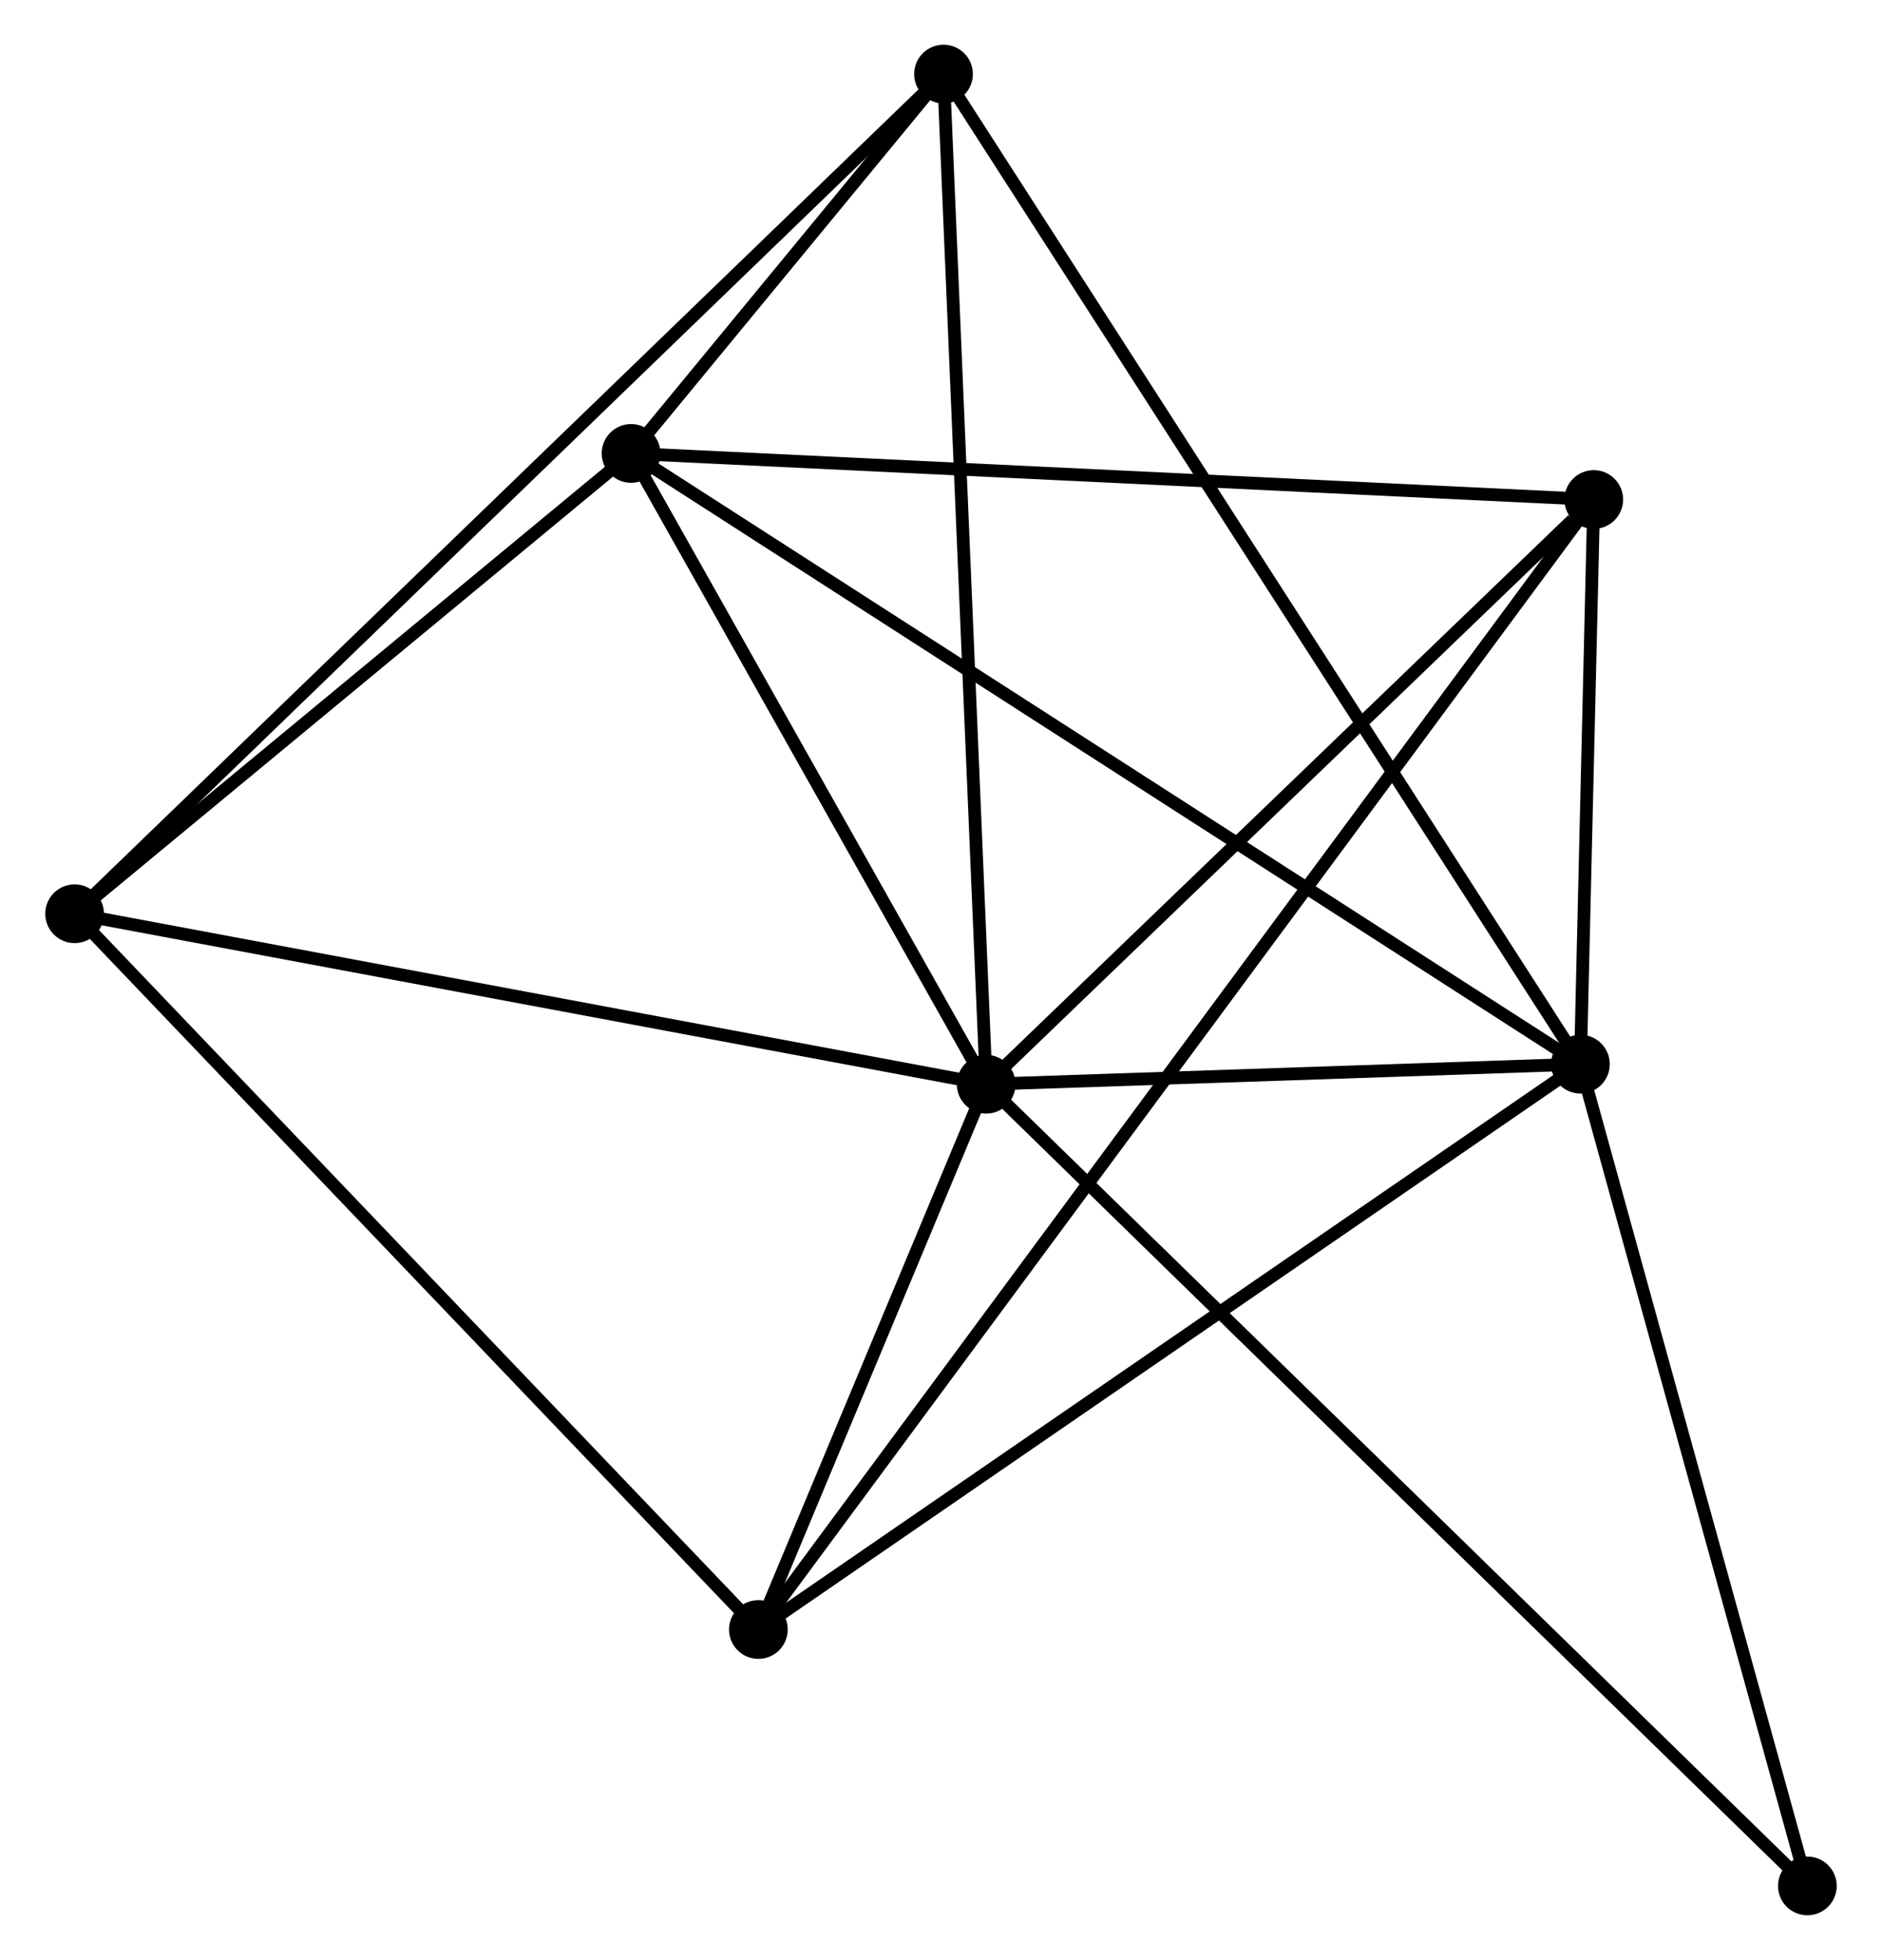 <?xml version="1.0" encoding="UTF-8" standalone="no"?>
<!DOCTYPE svg PUBLIC "-//W3C//DTD SVG 1.1//EN"
 "http://www.w3.org/Graphics/SVG/1.1/DTD/svg11.dtd">
<!-- Generated by graphviz version 2.36.0 (20140111.2315)
 -->
<!-- Title: %3 Pages: 1 -->
<svg width="147pt" height="153pt"
 viewBox="0.00 0.00 147.38 153.49" xmlns="http://www.w3.org/2000/svg" xmlns:xlink="http://www.w3.org/1999/xlink">
<g id="graph0" class="graph" transform="scale(1 1) rotate(0) translate(4 149.487)">
<title>%3</title>
<!-- 0 -->
<g id="node1" class="node"><title>0</title>
<ellipse fill="black" stroke="black" cx="73.229" cy="-64.58" rx="1.8" ry="1.8"/>
</g>
<!-- 1 -->
<g id="node2" class="node"><title>1</title>
<ellipse fill="black" stroke="black" cx="119.794" cy="-66.153" rx="1.8" ry="1.8"/>
</g>
<!-- 0&#45;&#45;1 -->
<g id="edge1" class="edge"><title>0&#45;&#45;1</title>
<path fill="none" stroke="black" d="M75.23,-64.648C82.889,-64.907 110.296,-65.832 117.852,-66.087"/>
</g>
<!-- 2 -->
<g id="node3" class="node"><title>2</title>
<ellipse fill="black" stroke="black" cx="45.402" cy="-113.979" rx="1.8" ry="1.8"/>
</g>
<!-- 0&#45;&#45;2 -->
<g id="edge2" class="edge"><title>0&#45;&#45;2</title>
<path fill="none" stroke="black" d="M72.303,-66.224C68.078,-73.724 50.651,-104.662 46.36,-112.279"/>
</g>
<!-- 3 -->
<g id="node4" class="node"><title>3</title>
<ellipse fill="black" stroke="black" cx="1.8" cy="-77.931" rx="1.8" ry="1.8"/>
</g>
<!-- 0&#45;&#45;3 -->
<g id="edge3" class="edge"><title>0&#45;&#45;3</title>
<path fill="none" stroke="black" d="M71.168,-64.966C60.737,-66.915 13.863,-75.677 3.734,-77.57"/>
</g>
<!-- 4 -->
<g id="node5" class="node"><title>4</title>
<ellipse fill="black" stroke="black" cx="120.839" cy="-110.37" rx="1.8" ry="1.8"/>
</g>
<!-- 0&#45;&#45;4 -->
<g id="edge4" class="edge"><title>0&#45;&#45;4</title>
<path fill="none" stroke="black" d="M74.813,-66.104C82.041,-73.056 111.858,-101.733 119.2,-108.794"/>
</g>
<!-- 5 -->
<g id="node6" class="node"><title>5</title>
<ellipse fill="black" stroke="black" cx="69.887" cy="-143.687" rx="1.8" ry="1.8"/>
</g>
<!-- 0&#45;&#45;5 -->
<g id="edge5" class="edge"><title>0&#45;&#45;5</title>
<path fill="none" stroke="black" d="M73.146,-66.536C72.684,-77.48 70.422,-131.034 69.967,-141.8"/>
</g>
<!-- 6 -->
<g id="node7" class="node"><title>6</title>
<ellipse fill="black" stroke="black" cx="55.38" cy="-21.88" rx="1.8" ry="1.8"/>
</g>
<!-- 0&#45;&#45;6 -->
<g id="edge6" class="edge"><title>0&#45;&#45;6</title>
<path fill="none" stroke="black" d="M72.462,-62.745C69.526,-55.722 59.021,-30.59 56.125,-23.66"/>
</g>
<!-- 7 -->
<g id="node8" class="node"><title>7</title>
<ellipse fill="black" stroke="black" cx="137.578" cy="-1.8" rx="1.8" ry="1.8"/>
</g>
<!-- 0&#45;&#45;7 -->
<g id="edge7" class="edge"><title>0&#45;&#45;7</title>
<path fill="none" stroke="black" d="M74.819,-63.028C83.8,-54.267 128.046,-11.099 136.264,-3.083"/>
</g>
<!-- 1&#45;&#45;2 -->
<g id="edge8" class="edge"><title>1&#45;&#45;2</title>
<path fill="none" stroke="black" d="M118.24,-67.152C108.559,-73.376 56.604,-106.778 46.947,-112.986"/>
</g>
<!-- 1&#45;&#45;4 -->
<g id="edge9" class="edge"><title>1&#45;&#45;4</title>
<path fill="none" stroke="black" d="M119.839,-68.053C120.011,-75.326 120.625,-101.351 120.795,-108.526"/>
</g>
<!-- 1&#45;&#45;5 -->
<g id="edge10" class="edge"><title>1&#45;&#45;5</title>
<path fill="none" stroke="black" d="M118.752,-67.772C112.257,-77.863 77.402,-132.012 70.924,-142.076"/>
</g>
<!-- 1&#45;&#45;6 -->
<g id="edge11" class="edge"><title>1&#45;&#45;6</title>
<path fill="none" stroke="black" d="M118.202,-65.058C109.367,-58.986 66.439,-29.48 57.154,-23.098"/>
</g>
<!-- 1&#45;&#45;7 -->
<g id="edge12" class="edge"><title>1&#45;&#45;7</title>
<path fill="none" stroke="black" d="M120.307,-64.296C122.904,-54.899 134.575,-12.668 137.097,-3.542"/>
</g>
<!-- 2&#45;&#45;3 -->
<g id="edge13" class="edge"><title>2&#45;&#45;3</title>
<path fill="none" stroke="black" d="M43.952,-112.78C37.332,-107.307 10.024,-84.731 3.301,-79.172"/>
</g>
<!-- 2&#45;&#45;4 -->
<g id="edge14" class="edge"><title>2&#45;&#45;4</title>
<path fill="none" stroke="black" d="M47.267,-113.89C57.704,-113.391 108.773,-110.947 119.039,-110.456"/>
</g>
<!-- 2&#45;&#45;5 -->
<g id="edge15" class="edge"><title>2&#45;&#45;5</title>
<path fill="none" stroke="black" d="M46.719,-115.577C51.01,-120.783 64.554,-137.216 68.681,-142.224"/>
</g>
<!-- 3&#45;&#45;5 -->
<g id="edge16" class="edge"><title>3&#45;&#45;5</title>
<path fill="none" stroke="black" d="M3.222,-79.305C12.083,-87.862 59.635,-133.786 68.473,-142.321"/>
</g>
<!-- 3&#45;&#45;6 -->
<g id="edge17" class="edge"><title>3&#45;&#45;6</title>
<path fill="none" stroke="black" d="M3.124,-76.546C10.473,-68.858 46.182,-31.502 53.906,-23.423"/>
</g>
<!-- 4&#45;&#45;6 -->
<g id="edge18" class="edge"><title>4&#45;&#45;6</title>
<path fill="none" stroke="black" d="M119.702,-108.834C111.757,-98.093 64.595,-34.337 56.548,-23.458"/>
</g>
</g>
</svg>
